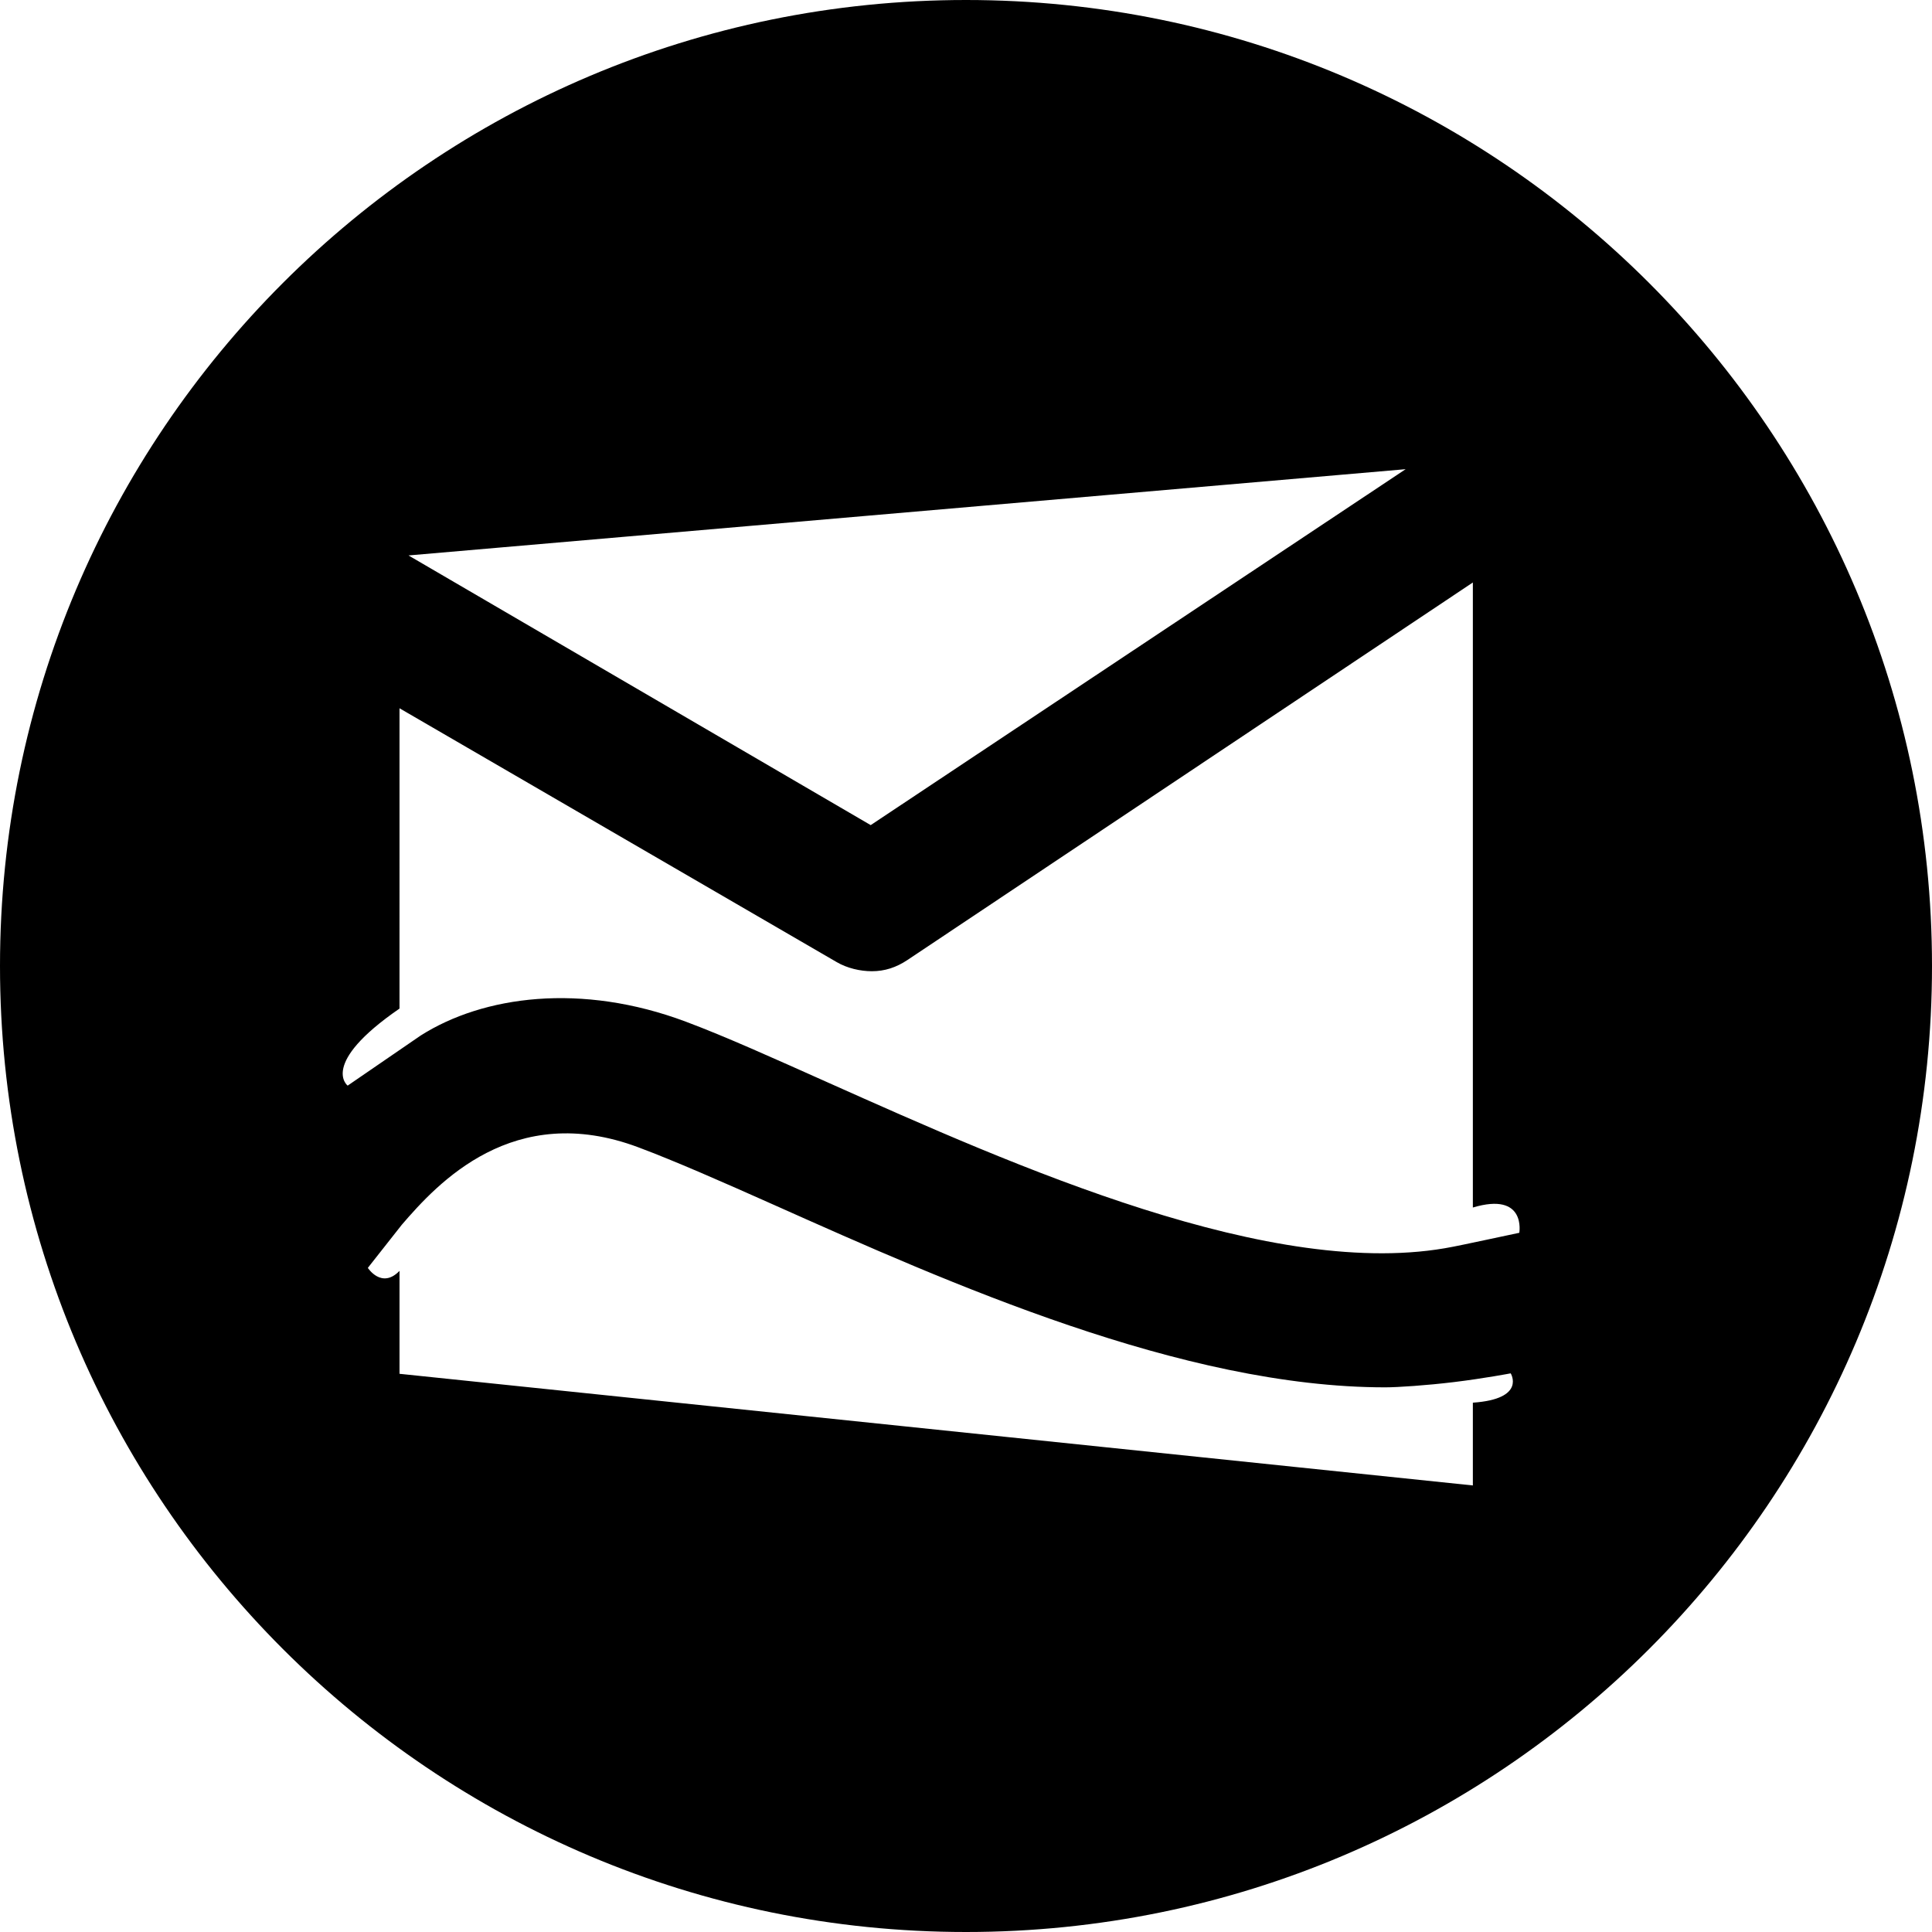 <?xml version="1.0" encoding="iso-8859-1"?>
<!-- Generator: Adobe Illustrator 18.0.0, SVG Export Plug-In . SVG Version: 6.00 Build 0)  -->
<!DOCTYPE svg PUBLIC "-//W3C//DTD SVG 1.1//EN" "http://www.w3.org/Graphics/SVG/1.1/DTD/svg11.dtd">
<svg version="1.1" id="Capa_1" xmlns="http://www.w3.org/2000/svg" xmlns:xlink="http://www.w3.org/1999/xlink" x="0px" y="0px"
	 viewBox="0 0 216 216" style="enable-background:new 0 0 216 216;" xml:space="preserve">
<path d="M108,0C48.353,0,0,48.353,0,108s48.353,108,108,108c59.647,0,108-48.353,108-108S167.647,0,108,0z M157.154,52.456
	L97.345,92.249l-51.674-30.15L157.154,52.456z M164.667,156.821v9.254l-120-12.482v-11.508c-2,2.068-3.542-0.334-3.542-0.334
	l3.792-4.815c4-4.65,12.475-13.906,26.455-8.663c4.061,1.522,9.285,3.813,15.229,6.467c19.519,8.712,45.59,20.368,68.275,20.367
	c1.38,0,4.639-0.219,7.661-0.586c3.405-0.413,6.361-0.979,6.361-0.979S170.667,156.405,164.667,156.821z M169.859,137.828
	c0,0-7.361,1.571-7.401,1.557c-19.993,3.978-49.094-9.073-69.862-18.344c-6.168-2.754-11.425-5.131-15.913-6.814
	c-11.705-4.388-22.653-2.894-29.647,1.544l-8.167,5.604c0,0-3.203-2.423,5.797-8.614V79.185l48.874,28.377
	c1.17,0.684,2.63,1.022,3.934,1.022c1.45,0,2.726-0.421,3.981-1.256l63.212-42.206v69.88
	C170.667,133.209,169.859,137.828,169.859,137.828z"/>
<g>
</g>
<g>
</g>
<g>
</g>
<g>
</g>
<g>
</g>
<g>
</g>
<g>
</g>
<g>
</g>
<g>
</g>
<g>
</g>
<g>
</g>
<g>
</g>
<g>
</g>
<g>
</g>
<g>
</g>
</svg>
